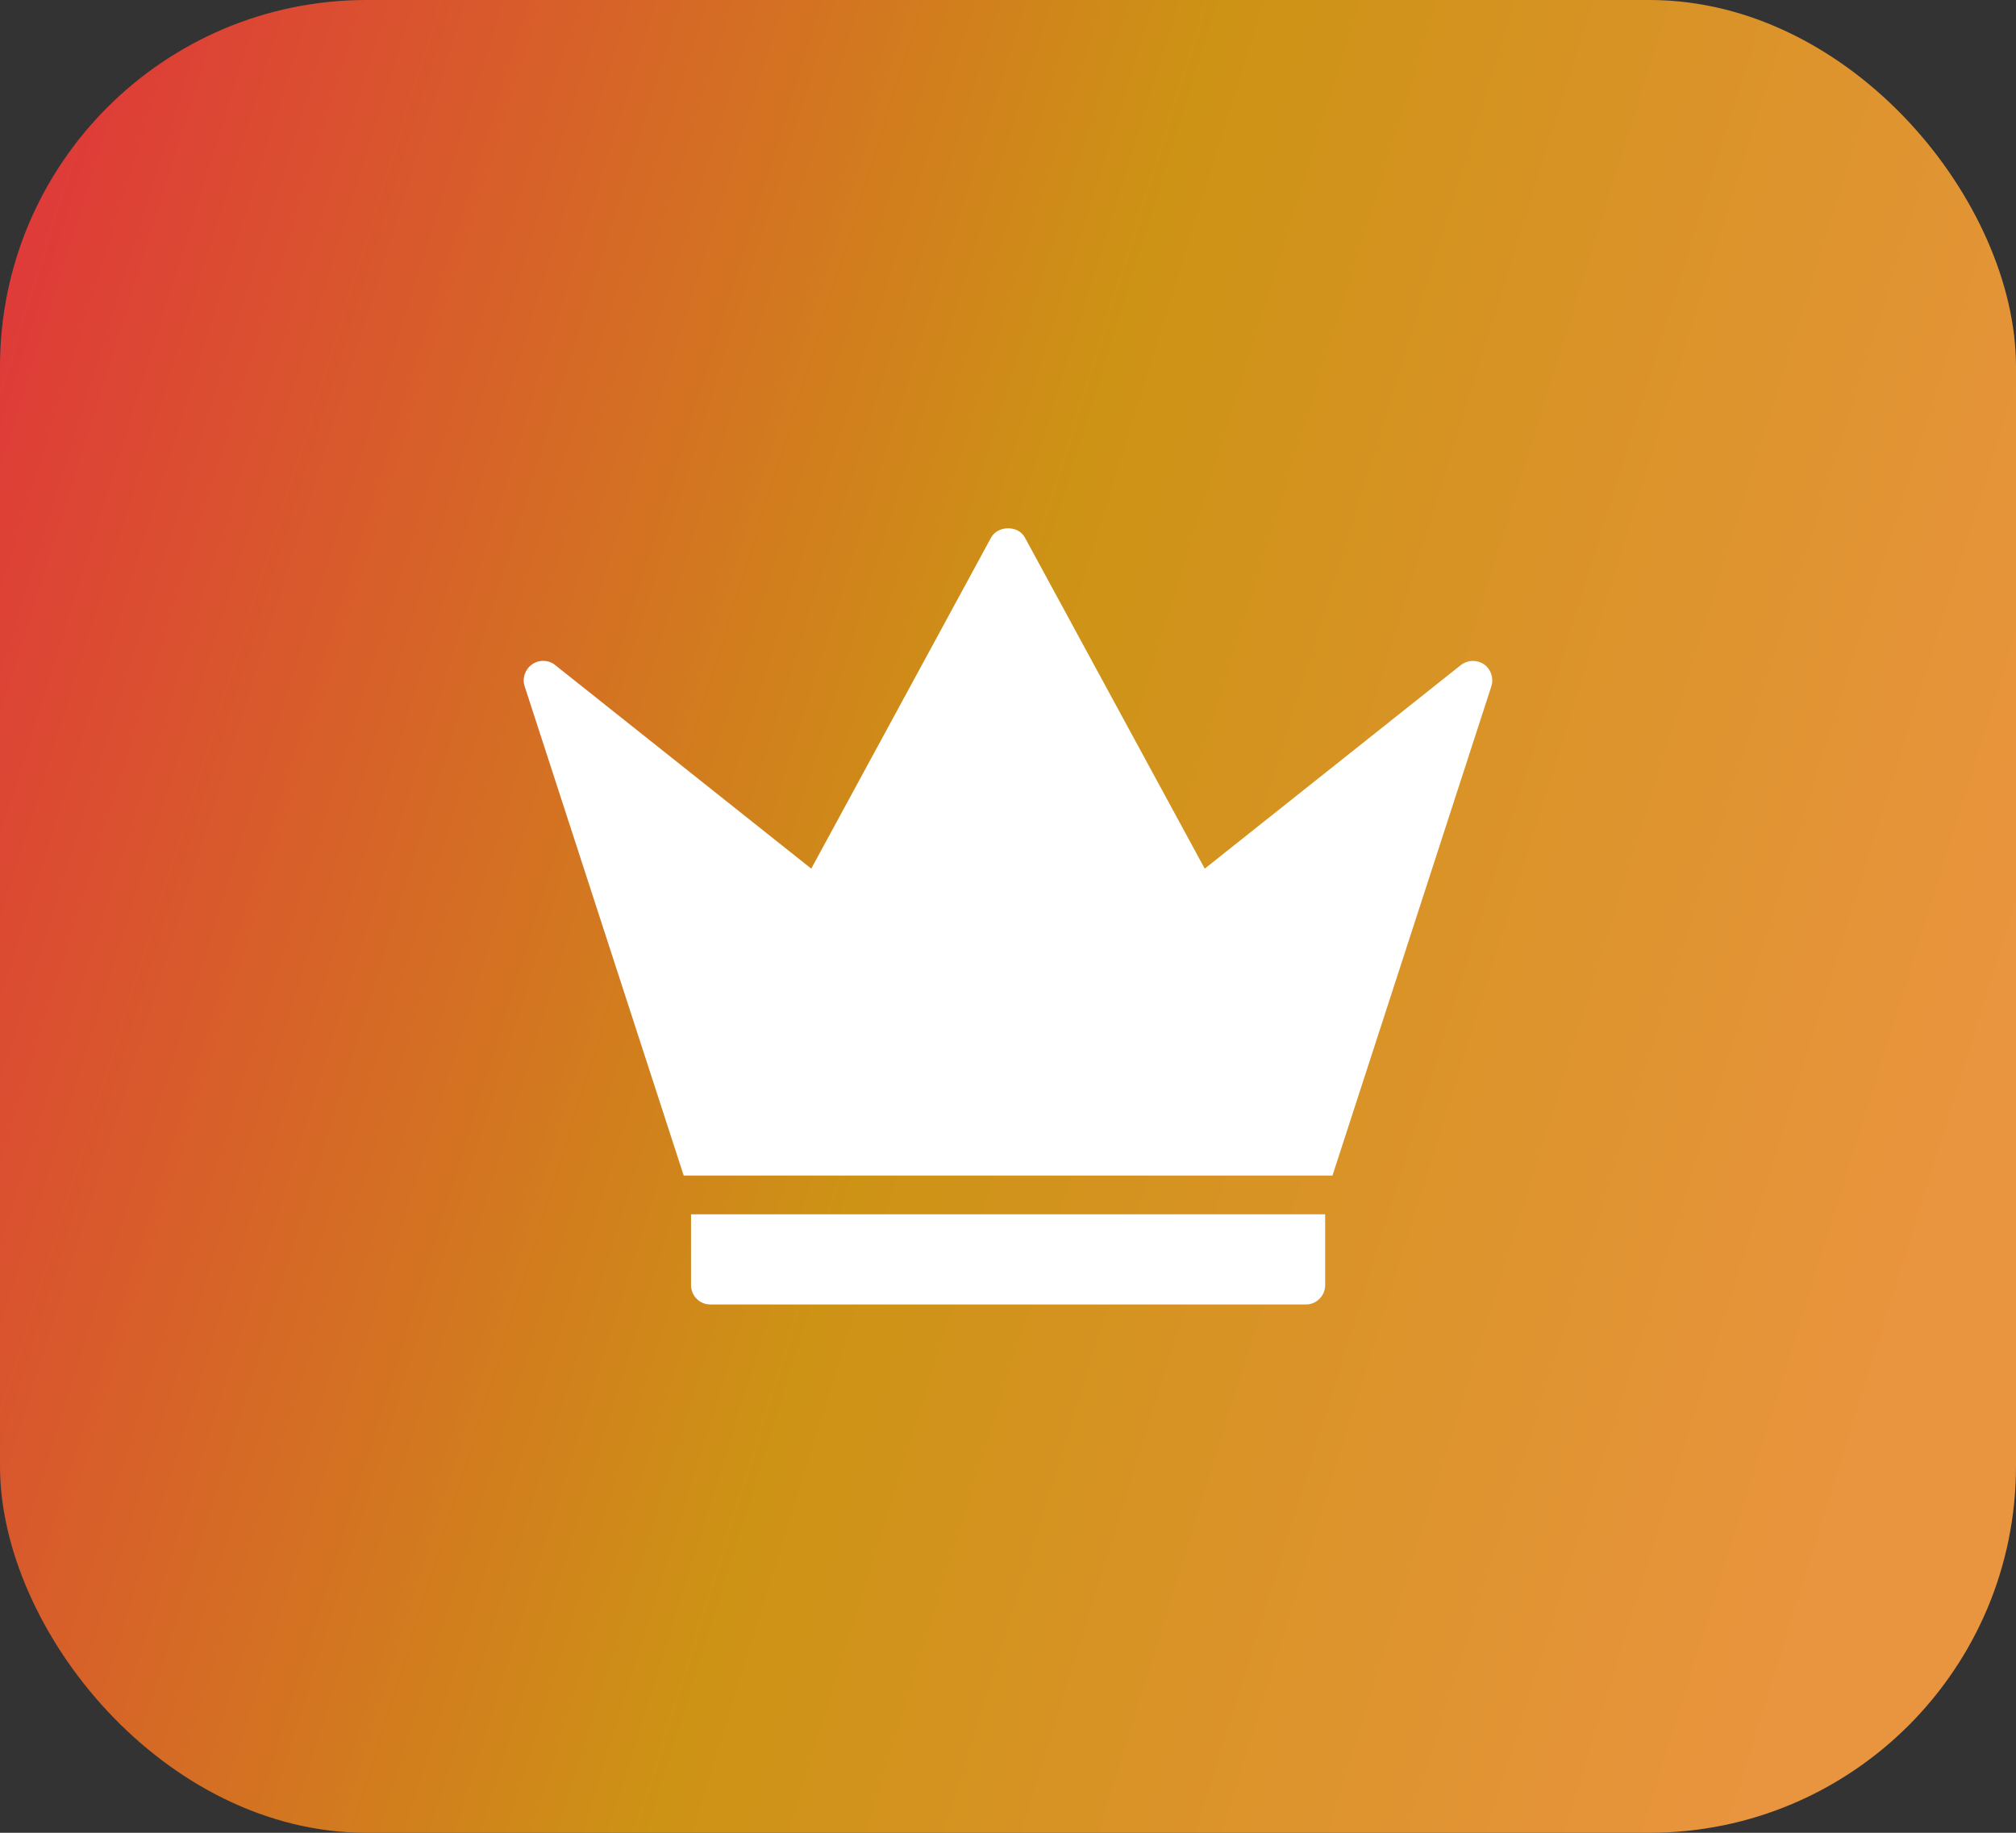 <svg width="22" height="20" viewBox="0 0 22 20" fill="none" xmlns="http://www.w3.org/2000/svg">
<rect x="0" y="0" width="22" height="20" fill="#333333" stroke="none"/>
<rect width="22" height="20" rx="4" fill="url(#paint0_linear_7_2222)"/>
<path d="M7.541 14.024C7.541 14.14 7.634 14.235 7.752 14.235H14.25C14.306 14.235 14.36 14.213 14.399 14.173C14.439 14.134 14.461 14.08 14.461 14.024V13.251H7.541L7.541 14.024ZM16.195 7.249C16.157 7.224 16.112 7.211 16.066 7.212C16.021 7.214 15.977 7.23 15.941 7.258L13.147 9.479L11.185 5.867C11.113 5.73 10.889 5.732 10.815 5.867L8.853 9.479L6.059 7.258C6.024 7.229 5.98 7.213 5.935 7.212C5.889 7.21 5.845 7.223 5.807 7.249C5.77 7.275 5.742 7.312 5.727 7.355C5.712 7.398 5.711 7.445 5.725 7.488L7.461 12.828H14.541L16.275 7.488C16.289 7.445 16.288 7.399 16.274 7.356C16.259 7.313 16.232 7.276 16.195 7.249Z" fill="white"/>
<defs>
<linearGradient id="paint0_linear_7_2222" x1="1.899" y1="-3.434" x2="24.122" y2="3.502" gradientUnits="userSpaceOnUse">
<stop stop-color="#DF3939"/>
<stop offset="0.514" stop-color="#CD9315"/>
<stop offset="1" stop-color="#E9943E"/>
</linearGradient>
</defs>
</svg>
